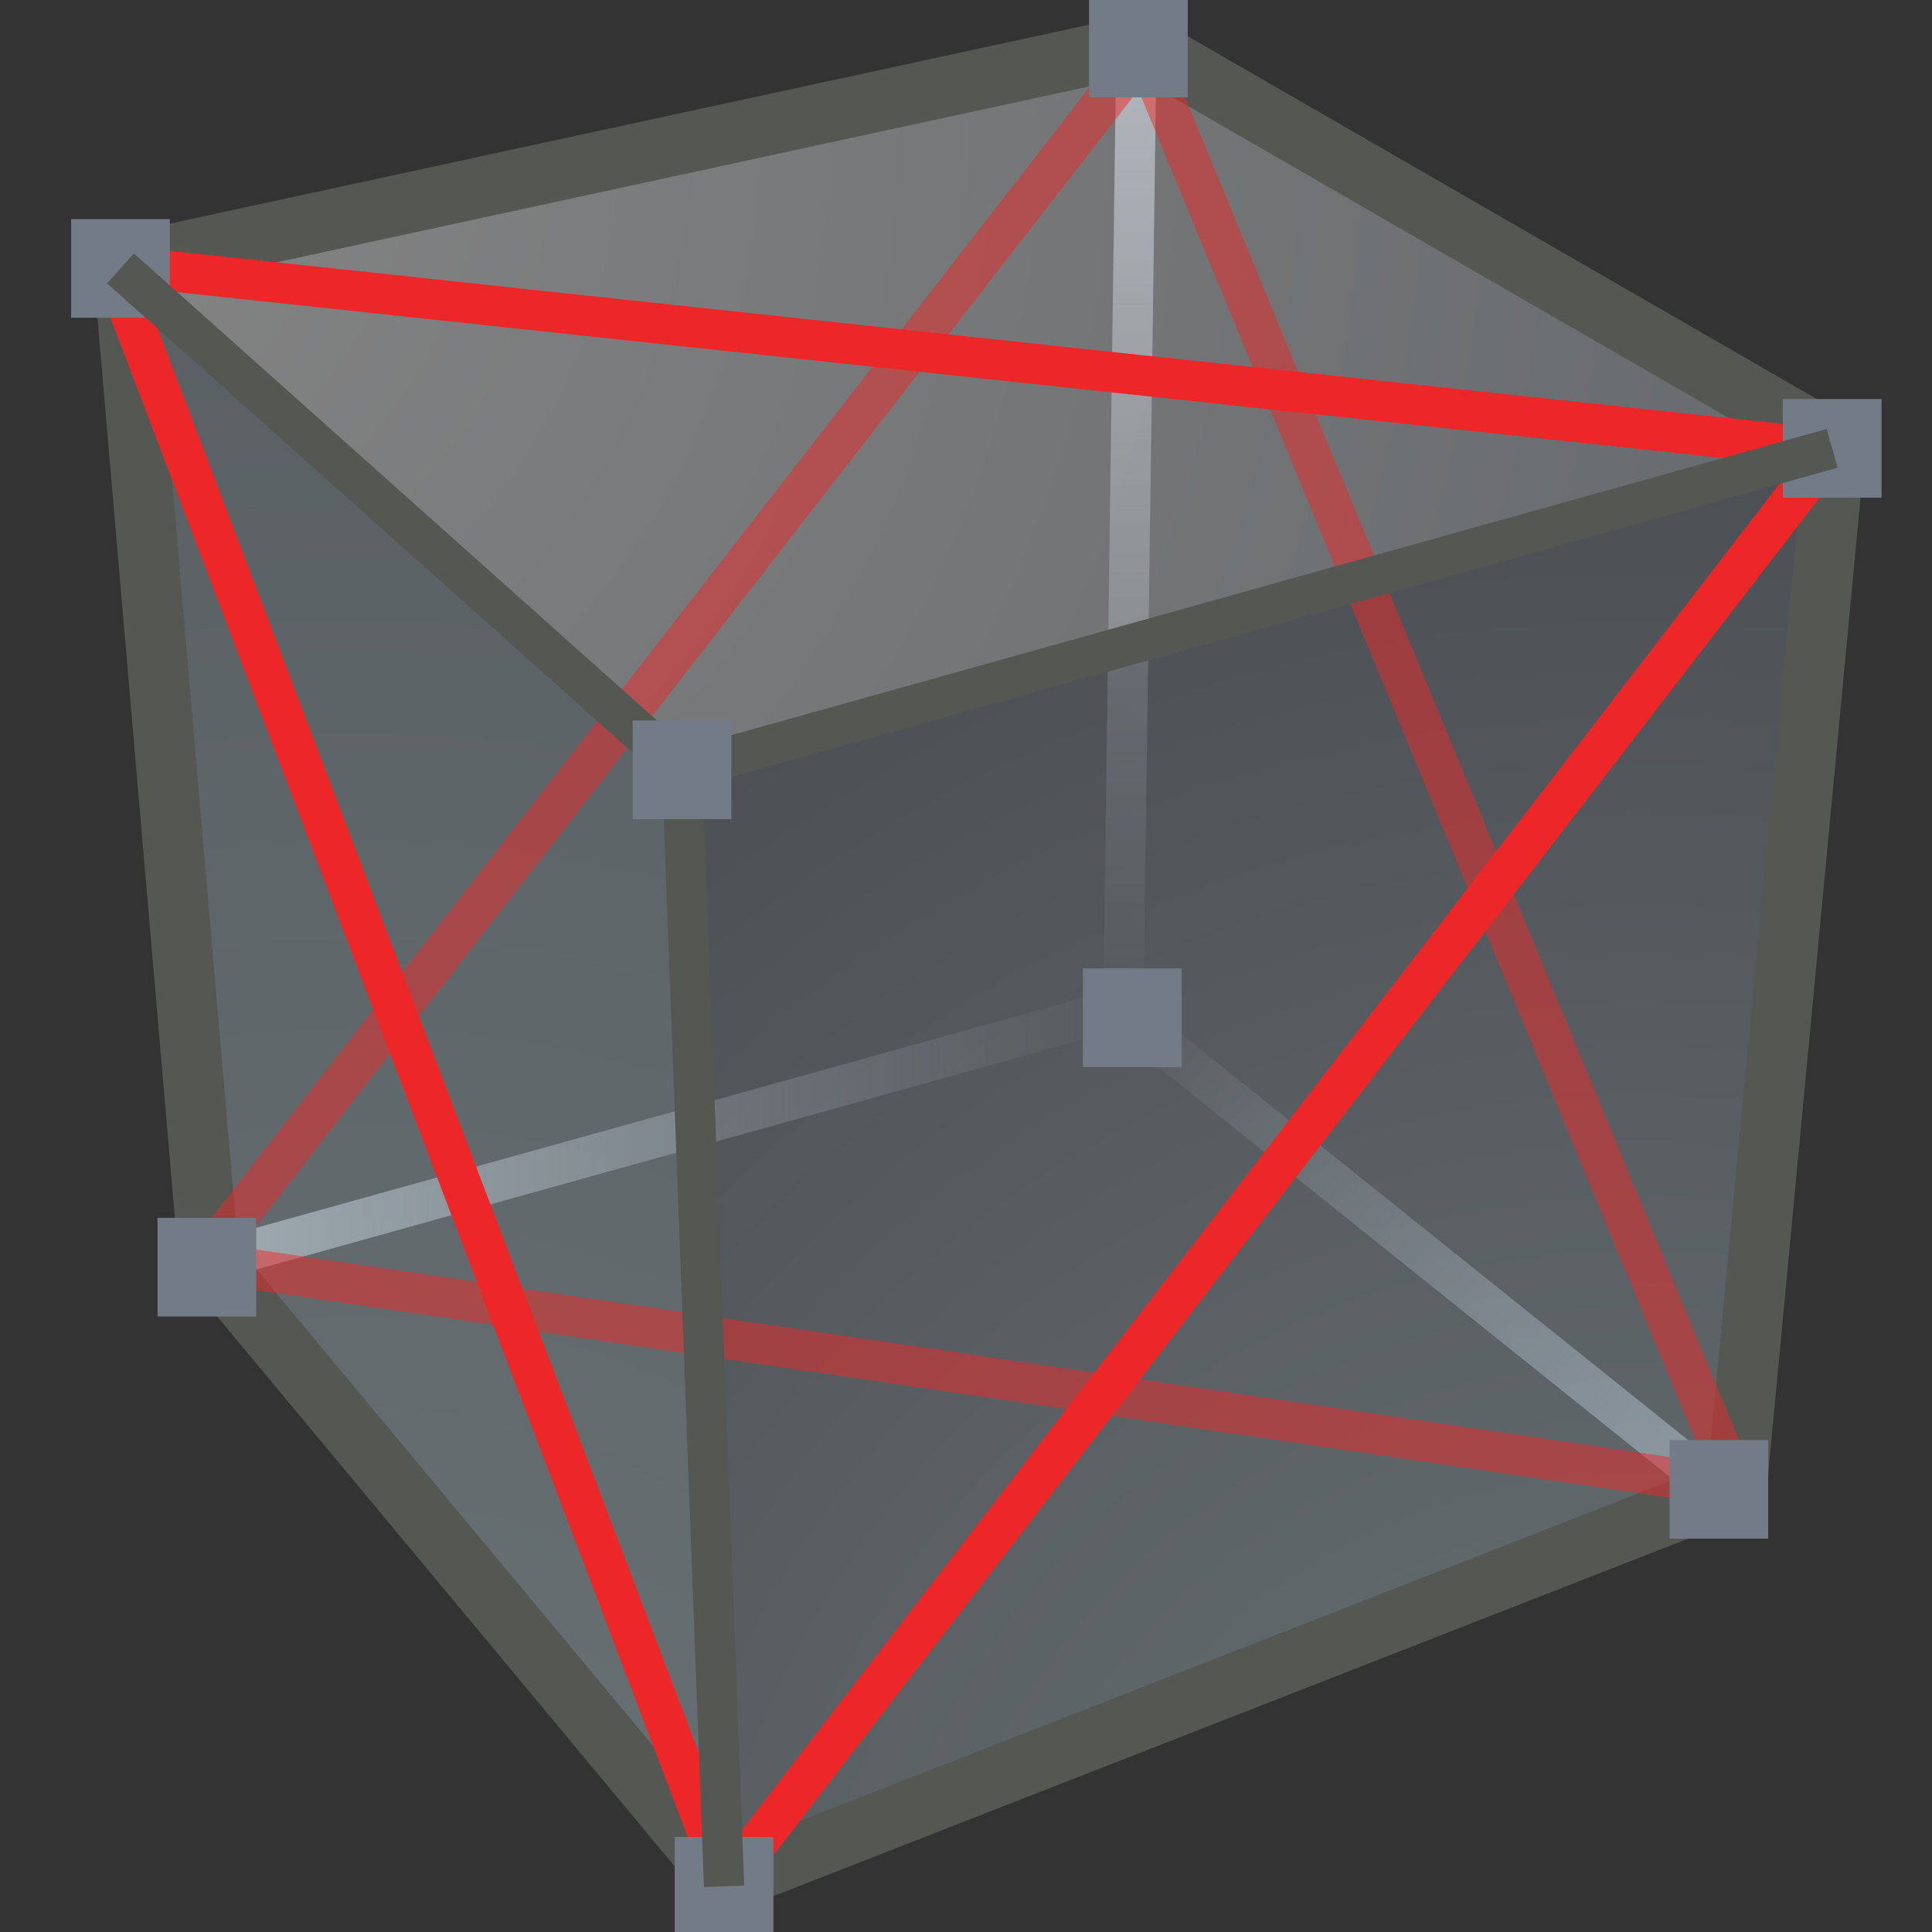 <?xml version="1.0" encoding="UTF-8" standalone="no"?>
<!-- Created with Inkscape (http://www.inkscape.org/) -->
<svg
   xmlns:a="http://ns.adobe.com/AdobeSVGViewerExtensions/3.0/"
   xmlns:i="http://ns.adobe.com/AdobeIllustrator/10.0/"
   xmlns:dc="http://purl.org/dc/elements/1.1/"
   xmlns:cc="http://web.resource.org/cc/"
   xmlns:rdf="http://www.w3.org/1999/02/22-rdf-syntax-ns#"
   xmlns:svg="http://www.w3.org/2000/svg"
   xmlns="http://www.w3.org/2000/svg"
   xmlns:xlink="http://www.w3.org/1999/xlink"
   xmlns:sodipodi="http://sodipodi.sourceforge.net/DTD/sodipodi-0.dtd"
   xmlns:inkscape="http://www.inkscape.org/namespaces/inkscape"
   width="48px"
   height="48px"
   id="svg9144"
   sodipodi:version="0.32"
   inkscape:version="0.44.1"
   sodipodi:docbase="e:\dev_clean\src\houdini\support\icons\sop"
   sodipodi:docname="divide.svg">
  <rect width="100%" height="100%" fill="#333333" stroke="none"/>
  <defs
     id="defs9146"><linearGradient
   id="linearGradient9326"
   inkscape:collect="always">
  <stop
     id="stop9328"
     offset="0"
     style="stop-color:#7f858f;stop-opacity:1" />
  <stop
     id="stop9330"
     offset="1"
     style="stop-color:#9a9fa6;stop-opacity:0;" />
</linearGradient>
<linearGradient
   inkscape:collect="always"
   id="linearGradient9302">
  <stop
     style="stop-color:#9a9fa6;stop-opacity:1;"
     offset="0"
     id="stop9304" />
  <stop
     style="stop-color:#9a9fa6;stop-opacity:0;"
     offset="1"
     id="stop9306" />
</linearGradient>
<radialGradient
   gradientUnits="userSpaceOnUse"
   fy="238.992"
   fx="320.207"
   r="25.109"
   cy="238.992"
   cx="320.207"
   id="XMLID_159_">
						<stop
   id="stop5266"
   style="stop-color:#BABDB6"
   offset="0" />

						<stop
   id="stop5268"
   style="stop-color:#545652"
   offset="0.826" />

						<stop
   id="stop5270"
   style="stop-color:#2D3335"
   offset="1" />

						<a:midPointStop
   style="stop-color:#BABDB6"
   offset="0" />

						<a:midPointStop
   style="stop-color:#BABDB6"
   offset="0.5" />

						<a:midPointStop
   style="stop-color:#545652"
   offset="0.826" />

						<a:midPointStop
   style="stop-color:#545652"
   offset="0.5" />

						<a:midPointStop
   style="stop-color:#2D3335"
   offset="1" />

					</radialGradient>
<radialGradient
   gradientUnits="userSpaceOnUse"
   fy="213.031"
   fx="339.521"
   r="31.248"
   cy="213.031"
   cx="339.521"
   id="XMLID_158_">
						<stop
   id="stop5255"
   style="stop-color:#BABDB6"
   offset="0" />

						<stop
   id="stop5257"
   style="stop-color:#545652"
   offset="0.826" />

						<stop
   id="stop5259"
   style="stop-color:#2D3335"
   offset="1" />

						<a:midPointStop
   style="stop-color:#BABDB6"
   offset="0" />

						<a:midPointStop
   style="stop-color:#BABDB6"
   offset="0.5" />

						<a:midPointStop
   style="stop-color:#545652"
   offset="0.826" />

						<a:midPointStop
   style="stop-color:#545652"
   offset="0.5" />

						<a:midPointStop
   style="stop-color:#2D3335"
   offset="1" />

					</radialGradient>
<radialGradient
   gradientUnits="userSpaceOnUse"
   fy="202.855"
   fx="307"
   r="24.158"
   cy="202.855"
   cx="307"
   id="XMLID_157_">
						<stop
   id="stop5246"
   style="stop-color:#FFFFFF"
   offset="0" />

						<stop
   id="stop5248"
   style="stop-color:#545652"
   offset="1" />

						<a:midPointStop
   style="stop-color:#FFFFFF"
   offset="0" />

						<a:midPointStop
   style="stop-color:#FFFFFF"
   offset="0.5" />

						<a:midPointStop
   style="stop-color:#545652"
   offset="1" />

					</radialGradient>
<radialGradient
   gradientUnits="userSpaceOnUse"
   fy="239.982"
   fx="339.521"
   r="44.368"
   cy="239.982"
   cx="339.521"
   id="XMLID_156_">
					<stop
   id="stop5235"
   style="stop-color:#BAD1D7"
   offset="0" />

					<stop
   id="stop5237"
   style="stop-color:#6D7580"
   offset="0.826" />

					<stop
   id="stop5239"
   style="stop-color:#41454C"
   offset="1" />

					<a:midPointStop
   style="stop-color:#BAD1D7"
   offset="0" />

					<a:midPointStop
   style="stop-color:#BAD1D7"
   offset="0.5" />

					<a:midPointStop
   style="stop-color:#6D7580"
   offset="0.826" />

					<a:midPointStop
   style="stop-color:#6D7580"
   offset="0.5" />

					<a:midPointStop
   style="stop-color:#41454C"
   offset="1" />

				</radialGradient>
<radialGradient
   gradientUnits="userSpaceOnUse"
   fy="198.818"
   fx="305.712"
   r="62.509"
   cy="198.818"
   cx="305.712"
   id="XMLID_155_">
					<stop
   id="stop5228"
   style="stop-color:#FFFFFF"
   offset="0" />

					<stop
   id="stop5230"
   style="stop-color:#8794A0"
   offset="1" />

					<a:midPointStop
   style="stop-color:#FFFFFF"
   offset="0" />

					<a:midPointStop
   style="stop-color:#FFFFFF"
   offset="0.5" />

					<a:midPointStop
   style="stop-color:#8794A0"
   offset="1" />

				</radialGradient>
<radialGradient
   gradientUnits="userSpaceOnUse"
   fy="239.677"
   fx="312.533"
   r="48.527"
   cy="239.677"
   cx="312.533"
   id="XMLID_154_">
					<stop
   id="stop5221"
   style="stop-color:#BAD1D7"
   offset="0" />

					<stop
   id="stop5223"
   style="stop-color:#8794A0"
   offset="1" />

					<a:midPointStop
   style="stop-color:#BAD1D7"
   offset="0" />

					<a:midPointStop
   style="stop-color:#BAD1D7"
   offset="0.5" />

					<a:midPointStop
   style="stop-color:#8794A0"
   offset="1" />

				</radialGradient>
<radialGradient
   gradientUnits="userSpaceOnUse"
   fy="203.452"
   fx="316.735"
   r="36.408"
   cy="203.452"
   cx="316.735"
   id="XMLID_162_">
						<stop
   id="stop5307"
   style="stop-color:#EFEEEC"
   offset="0" />

						<stop
   id="stop5309"
   style="stop-color:#8794A0"
   offset="1" />

						<a:midPointStop
   style="stop-color:#EFEEEC"
   offset="0" />

						<a:midPointStop
   style="stop-color:#EFEEEC"
   offset="0.5" />

						<a:midPointStop
   style="stop-color:#8794A0"
   offset="1" />

					</radialGradient>
<radialGradient
   gradientUnits="userSpaceOnUse"
   fy="203.454"
   fx="316.734"
   r="36.409"
   cy="203.454"
   cx="316.734"
   id="XMLID_161_">
						<stop
   id="stop5298"
   style="stop-color:#EFEEEC"
   offset="0" />

						<stop
   id="stop5300"
   style="stop-color:#8794A0"
   offset="1" />

						<a:midPointStop
   style="stop-color:#EFEEEC"
   offset="0" />

						<a:midPointStop
   style="stop-color:#EFEEEC"
   offset="0.5" />

						<a:midPointStop
   style="stop-color:#8794A0"
   offset="1" />

					</radialGradient>
<radialGradient
   gradientUnits="userSpaceOnUse"
   fy="203.455"
   fx="316.734"
   r="36.405"
   cy="203.455"
   cx="316.734"
   id="XMLID_160_">
						<stop
   id="stop5289"
   style="stop-color:#EFEEEC"
   offset="0" />

						<stop
   id="stop5291"
   style="stop-color:#8794A0"
   offset="1" />

						<a:midPointStop
   style="stop-color:#EFEEEC"
   offset="0" />

						<a:midPointStop
   style="stop-color:#EFEEEC"
   offset="0.5" />

						<a:midPointStop
   style="stop-color:#8794A0"
   offset="1" />

					</radialGradient>

				
				
				
			<linearGradient
   inkscape:collect="always"
   xlink:href="#linearGradient9302"
   id="linearGradient9308"
   x1="3.022"
   y1="28.143"
   x2="26.692"
   y2="28.143"
   gradientUnits="userSpaceOnUse"
   gradientTransform="translate(1.857,0)" />
<radialGradient
   inkscape:collect="always"
   xlink:href="#XMLID_160_"
   id="radialGradient9310"
   gradientUnits="userSpaceOnUse"
   cx="316.734"
   cy="203.455"
   fx="316.734"
   fy="203.455"
   r="36.405" />

					
						<radialGradient
   gradientUnits="userSpaceOnUse"
   fy="203.455"
   fx="316.734"
   r="36.405"
   cy="203.455"
   cx="316.734"
   id="radialGradient9241">
						<stop
   id="stop9243"
   style="stop-color:#EFEEEC"
   offset="0" />

						<stop
   id="stop9245"
   style="stop-color:#8794A0"
   offset="1" />

						<a:midPointStop
   style="stop-color:#EFEEEC"
   offset="0" />

						<a:midPointStop
   style="stop-color:#EFEEEC"
   offset="0.5" />

						<a:midPointStop
   style="stop-color:#8794A0"
   offset="1" />

					</radialGradient>

					 
				<radialGradient
   inkscape:collect="always"
   xlink:href="#XMLID_160_"
   id="radialGradient9316"
   gradientUnits="userSpaceOnUse"
   cx="316.734"
   cy="203.455"
   fx="316.734"
   fy="203.455"
   r="36.405"
   gradientTransform="matrix(1.18,0,0,1.179,-361.808,-230.967)" />
<linearGradient
   inkscape:collect="always"
   xlink:href="#linearGradient9302"
   id="linearGradient9320"
   gradientUnits="userSpaceOnUse"
   x1="23.929"
   y1="1.571"
   x2="23.929"
   y2="25.488"
   gradientTransform="translate(4.143,0.143)" />
<linearGradient
   inkscape:collect="always"
   xlink:href="#linearGradient9326"
   id="linearGradient9324"
   gradientUnits="userSpaceOnUse"
   gradientTransform="translate(26.071,6.5)"
   x1="15.643"
   y1="29.714"
   x2="1.549"
   y2="18.345" />

				
				
				
			
				
					<radialGradient
   id="radialGradient9183"
   cx="312.533"
   cy="239.677"
   r="48.527"
   fx="312.533"
   fy="239.677"
   gradientUnits="userSpaceOnUse">
					<stop
   offset="0"
   style="stop-color:#BAD1D7"
   id="stop9185" />

					<stop
   offset="1"
   style="stop-color:#8794A0"
   id="stop9187" />

					<a:midPointStop
   offset="0"
   style="stop-color:#BAD1D7" />

					<a:midPointStop
   offset="0.5"
   style="stop-color:#BAD1D7" />

					<a:midPointStop
   offset="1"
   style="stop-color:#8794A0" />

				</radialGradient>

				
				
					<radialGradient
   id="radialGradient9190"
   cx="305.712"
   cy="198.818"
   r="62.509"
   fx="305.712"
   fy="198.818"
   gradientUnits="userSpaceOnUse">
					<stop
   offset="0"
   style="stop-color:#FFFFFF"
   id="stop9192" />

					<stop
   offset="1"
   style="stop-color:#8794A0"
   id="stop9194" />

					<a:midPointStop
   offset="0"
   style="stop-color:#FFFFFF" />

					<a:midPointStop
   offset="0.5"
   style="stop-color:#FFFFFF" />

					<a:midPointStop
   offset="1"
   style="stop-color:#8794A0" />

				</radialGradient>

				
				
					<radialGradient
   id="radialGradient9197"
   cx="339.521"
   cy="239.982"
   r="44.368"
   fx="339.521"
   fy="239.982"
   gradientUnits="userSpaceOnUse">
					<stop
   offset="0"
   style="stop-color:#BAD1D7"
   id="stop9199" />

					<stop
   offset="0.826"
   style="stop-color:#6D7580"
   id="stop9201" />

					<stop
   offset="1"
   style="stop-color:#41454C"
   id="stop9203" />

					<a:midPointStop
   offset="0"
   style="stop-color:#BAD1D7" />

					<a:midPointStop
   offset="0.5"
   style="stop-color:#BAD1D7" />

					<a:midPointStop
   offset="0.826"
   style="stop-color:#6D7580" />

					<a:midPointStop
   offset="0.5"
   style="stop-color:#6D7580" />

					<a:midPointStop
   offset="1"
   style="stop-color:#41454C" />

				</radialGradient>

				
				
				
				
				
			</defs>
  <sodipodi:namedview
     id="base"
     pagecolor="#ffffff"
     bordercolor="#666666"
     borderopacity="1.0"
     inkscape:pageopacity="0.0"
     inkscape:pageshadow="2"
     inkscape:zoom="7"
     inkscape:cx="24"
     inkscape:cy="24"
     inkscape:current-layer="layer1"
     showgrid="true"
     inkscape:grid-bbox="true"
     inkscape:document-units="px"
     inkscape:window-width="853"
     inkscape:window-height="573"
     inkscape:window-x="308"
     inkscape:window-y="33" />
  <g
     id="layer1"
     inkscape:label="Layer 1"
     inkscape:groupmode="layer">
    <path
       style="fill:none;stroke:url(#linearGradient9324);stroke-width:1"
       d="M 28.121,25.345 L 42.593,36.941"
       id="path9322"
       sodipodi:nodetypes="cc" />
    <path
       style="fill:none;stroke:url(#linearGradient9320);stroke-width:1"
       d="M 27.907,25.131 L 28.236,1.012"
       id="path9318"
       sodipodi:nodetypes="cc" />
    <path
       style="fill:none;stroke:url(#linearGradient9308);stroke-width:1"
       d="M 28.049,24.988 L 5.379,31.298"
       id="line9299"
       sodipodi:nodetypes="cc" />
    <polygon
       i:knockout="Off"
       points="320.348,235.557 309.438,222.434 307.637,201.477 319.533,212.041 320.348,235.557 "
       id="polygon5225"
       style="opacity:0.4;fill:url(#XMLID_154_)"
       transform="matrix(1.18,0,0,1.179,-359.951,-230.967)" />
    <polygon
       i:knockout="Off"
       points="343.684,205.268 319.533,212.041 307.637,201.477 329.073,196.834 343.684,205.268 "
       id="polygon5232"
       style="opacity:0.4;fill:url(#XMLID_155_)"
       transform="matrix(1.18,0,0,1.179,-359.951,-230.967)" />
    <polygon
       i:knockout="Off"
       points="341.607,227.242 320.348,235.557 319.533,212.041 343.684,205.268 341.607,227.242 "
       id="polygon5241"
       style="opacity:0.4;fill:url(#XMLID_156_)"
       transform="matrix(1.18,0,0,1.179,-359.951,-230.967)" />
    <g
       style="opacity:0.4"
       id="g5243"
       transform="matrix(1.18,0,0,1.179,-359.951,-230.967)">
					<radialGradient
   id="radialGradient9207"
   cx="307"
   cy="202.855"
   r="24.158"
   fx="307"
   fy="202.855"
   gradientUnits="userSpaceOnUse">
						<stop
   offset="0"
   style="stop-color:#FFFFFF"
   id="stop9209" />

						<stop
   offset="1"
   style="stop-color:#545652"
   id="stop9211" />

						<a:midPointStop
   offset="0"
   style="stop-color:#FFFFFF" />

						<a:midPointStop
   offset="0.5"
   style="stop-color:#FFFFFF" />

						<a:midPointStop
   offset="1"
   style="stop-color:#545652" />

					</radialGradient>

					
						<line
   i:isolated="yes"
   i:knockout="Off"
   enable-background="new    "
   x1="319.533"
   y1="212.041"
   x2="307.637"
   y2="201.477"
   id="line5250"
   style="fill:url(#XMLID_157_)" />

				</g>
    <g
       style="opacity:0.4"
       id="g5252"
       transform="matrix(1.18,0,0,1.179,-359.951,-230.967)">
					
						<radialGradient
   id="radialGradient9215"
   cx="339.521"
   cy="213.031"
   r="31.248"
   fx="339.521"
   fy="213.031"
   gradientUnits="userSpaceOnUse">
						<stop
   offset="0"
   style="stop-color:#BABDB6"
   id="stop9217" />

						<stop
   offset="0.826"
   style="stop-color:#545652"
   id="stop9219" />

						<stop
   offset="1"
   style="stop-color:#2D3335"
   id="stop9221" />

						<a:midPointStop
   offset="0"
   style="stop-color:#BABDB6" />

						<a:midPointStop
   offset="0.5"
   style="stop-color:#BABDB6" />

						<a:midPointStop
   offset="0.826"
   style="stop-color:#545652" />

						<a:midPointStop
   offset="0.5"
   style="stop-color:#545652" />

						<a:midPointStop
   offset="1"
   style="stop-color:#2D3335" />

					</radialGradient>

					
						<line
   i:isolated="yes"
   i:knockout="Off"
   enable-background="new    "
   x1="319.533"
   y1="212.041"
   x2="343.684"
   y2="205.268"
   id="line5261"
   style="fill:url(#XMLID_158_)" />

				</g>
    <g
       style="opacity:0.4"
       id="g5263"
       transform="matrix(1.18,0,0,1.179,-359.951,-230.967)">
					
						<radialGradient
   id="radialGradient9225"
   cx="320.207"
   cy="238.992"
   r="25.109"
   fx="320.207"
   fy="238.992"
   gradientUnits="userSpaceOnUse">
						<stop
   offset="0"
   style="stop-color:#BABDB6"
   id="stop9227" />

						<stop
   offset="0.826"
   style="stop-color:#545652"
   id="stop9229" />

						<stop
   offset="1"
   style="stop-color:#2D3335"
   id="stop9231" />

						<a:midPointStop
   offset="0"
   style="stop-color:#BABDB6" />

						<a:midPointStop
   offset="0.5"
   style="stop-color:#BABDB6" />

						<a:midPointStop
   offset="0.826"
   style="stop-color:#545652" />

						<a:midPointStop
   offset="0.5"
   style="stop-color:#545652" />

						<a:midPointStop
   offset="1"
   style="stop-color:#2D3335" />

					</radialGradient>

					
						<line
   i:isolated="yes"
   i:knockout="Off"
   enable-background="new    "
   x1="320.348"
   y1="235.557"
   x2="319.533"
   y2="212.041"
   id="line5272"
   style="fill:url(#XMLID_159_)" />

				</g>
    <polygon
       i:knockout="Off"
       points="307.637,201.477 329.073,196.834 343.684,205.268 341.607,227.242 320.348,235.557 309.438,222.434 307.637,201.477 "
       id="polygon5274"
       style="opacity:1;fill:none;stroke:#555753;stroke-width:1.272;stroke-miterlimit:4;stroke-dasharray:none;stroke-opacity:1"
       transform="matrix(1.18,0,0,1.179,-359.951,-230.967)" />
    <g
       transform="matrix(1.18,0,0,1.179,-359.951,-230.967)"
       style="opacity:0.5"
       id="g5276">
				<path
   style="fill:none;stroke:#ed2728;stroke-width:0.848"
   d="M 329.191,196.874 L 309.329,222.47"
   id="line5278"
   sodipodi:nodetypes="cc" />

				<line
   style="fill:none;stroke:#ed2728;stroke-width:0.848"
   id="line5280"
   y2="227.242"
   x2="341.607"
   y1="196.834"
   x1="329.073"
   i:knockout="Off" />

				<line
   style="fill:none;stroke:#ed2728;stroke-width:0.848"
   id="line5282"
   y2="222.516"
   x2="309.457"
   y1="227.242"
   x1="341.607"
   i:knockout="Off" />

			</g>
    <g
       i:knockout="Off"
       a:adobe-blending-mode="normal"
       id="g5304"
       transform="matrix(1.18,0,0,1.179,-359.951,-230.967)">
					
						<radialGradient
   id="radialGradient9257"
   cx="316.735"
   cy="203.452"
   r="36.408"
   fx="316.735"
   fy="203.452"
   gradientUnits="userSpaceOnUse">
						<stop
   offset="0"
   style="stop-color:#EFEEEC"
   id="stop9259" />

						<stop
   offset="1"
   style="stop-color:#8794A0"
   id="stop9261" />

						<a:midPointStop
   offset="0"
   style="stop-color:#EFEEEC" />

						<a:midPointStop
   offset="0.5"
   style="stop-color:#EFEEEC" />

						<a:midPointStop
   offset="1"
   style="stop-color:#8794A0" />

					</radialGradient>

					
				</g>
    <line
       i:knockout="Off"
       x1="45.52"
       y1="11.139"
       x2="17.989"
       y2="46.864"
       id="line5315"
       style="fill:none;stroke:#ed2728;stroke-width:1" />
    <path
       style="fill:none;stroke:#ed2728;stroke-width:1"
       d="M 2.88,6.843 L 17.997,46.626"
       id="line5317"
       sodipodi:nodetypes="cc" />
    <path
       style="fill:none;stroke:#ed2728;stroke-width:1"
       d="M 3.14,6.62 L 45.166,11.129"
       id="line5319"
       sodipodi:nodetypes="cc" />
    <rect
       style="fill:#737b87"
       id="rect5321"
       height="2.451"
       width="2.452"
       i:knockout="Off"
       y="5.443"
       x="1.767" />
    <rect
       style="fill:#737b87"
       id="rect5323"
       height="2.451"
       width="2.452"
       i:knockout="Off"
       y="30.257"
       x="3.914" />
    <rect
       style="fill:#737b87"
       id="rect5325"
       height="2.451"
       width="2.452"
       i:knockout="Off"
       y="45.639"
       x="16.763" />
    <rect
       style="fill:#737b87"
       id="rect5327"
       height="2.451"
       width="2.452"
       i:knockout="Off"
       y="35.777"
       x="41.479" />
    <rect
       style="fill:#737b87"
       id="rect5329"
       height="2.451"
       width="2.452"
       i:knockout="Off"
       y="9.914"
       x="44.295" />
    <rect
       style="fill:#737b87"
       id="rect5331"
       height="2.451"
       width="2.452"
       i:knockout="Off"
       y="-0.034"
       x="27.057" />
    <rect
       style="fill:#737b87"
       id="rect5333"
       height="2.451"
       width="2.452"
       i:knockout="Off"
       y="24.061"
       x="26.906" />
    <line
       style="fill:none;stroke:#555753;stroke-width:1"
       id="line5335"
       y2="6.668"
       x2="2.993"
       y1="19.126"
       x1="16.945"
       i:knockout="Off" />
    <line
       style="fill:none;stroke:#555753;stroke-width:1"
       id="line5337"
       y2="19.126"
       x2="16.945"
       y1="11.139"
       x1="45.521"
       i:knockout="Off" />
    <line
       style="fill:none;stroke:#555753;stroke-width:1"
       id="line5339"
       y2="46.864"
       x2="17.989"
       y1="19.126"
       x1="16.945"
       i:knockout="Off" />
    <rect
       style="fill:#737b87"
       id="rect5341"
       height="2.451"
       width="2.452"
       i:knockout="Off"
       y="17.9"
       x="15.719" />
  </g>
</svg>
